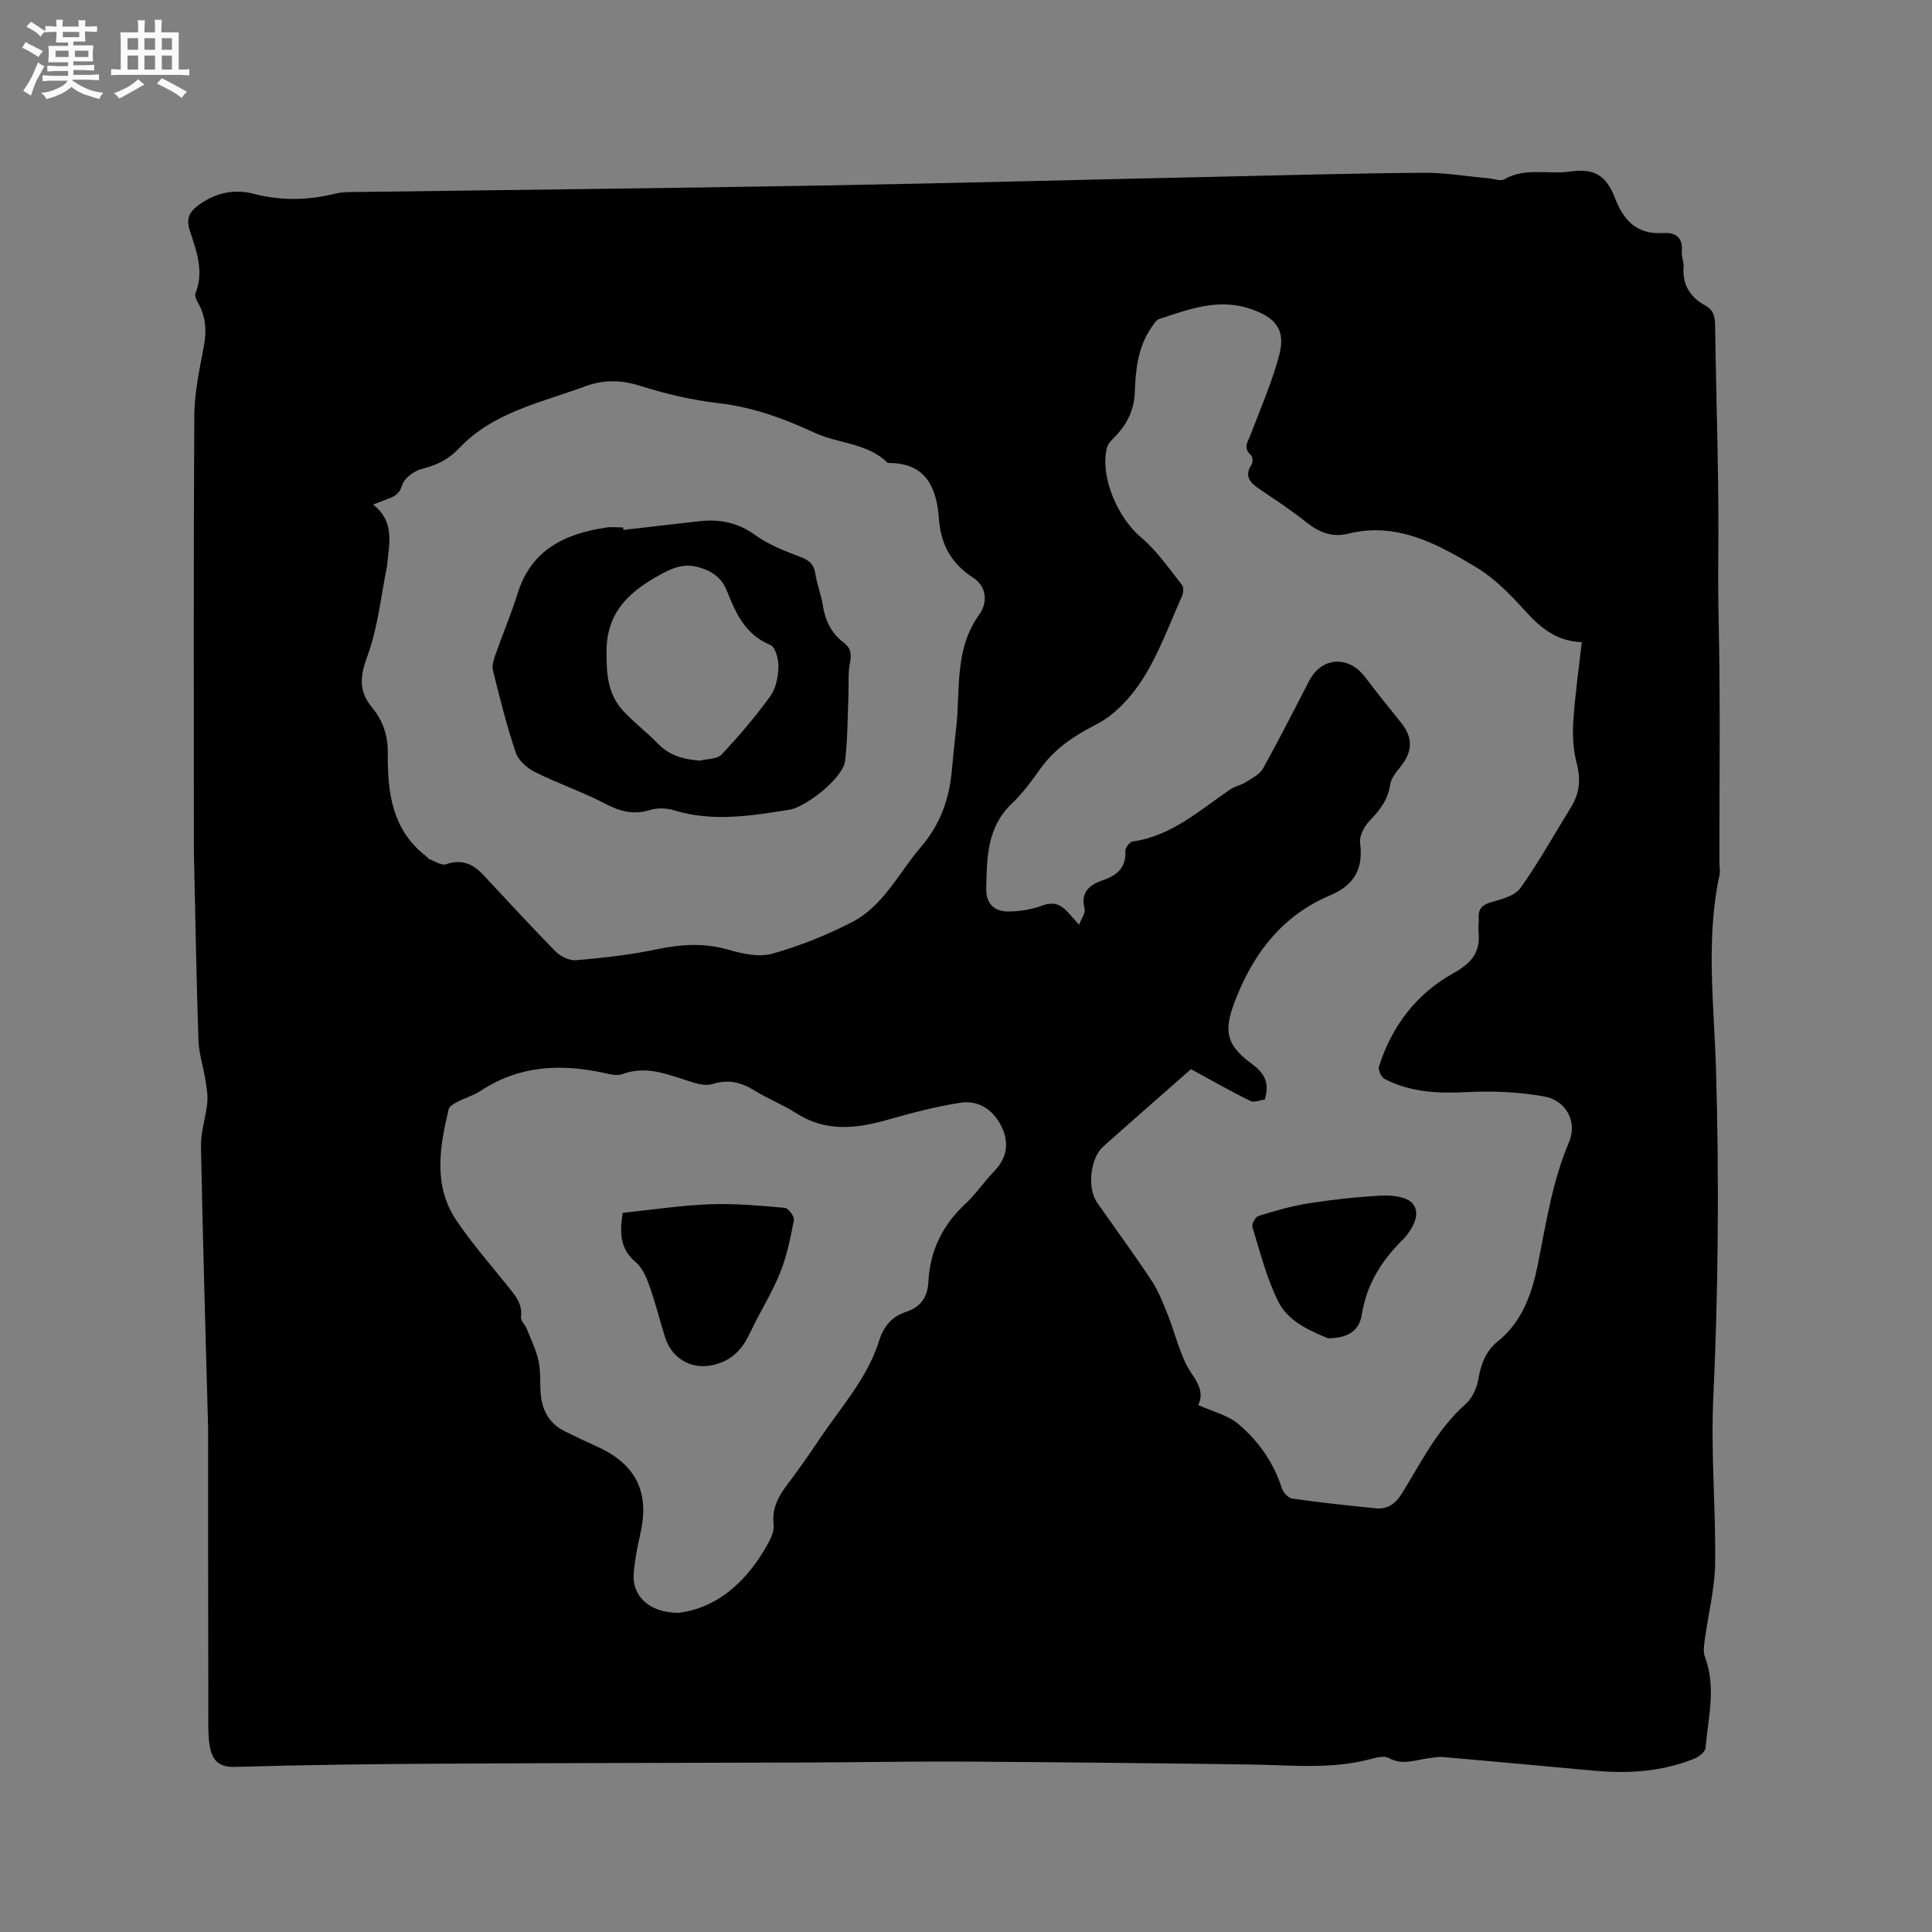 <svg enable-background="new 0 0 400 400" viewBox="0 0 400 400" xmlns="http://www.w3.org/2000/svg"><rect x="0" y="0" width="400" height="400" fill="#808080" stroke="none"/><path d="m6.8 9.5c.6.3 1.3.7 2.1 1.1-.4.4-.7.8-.9 1.2-.7-.4-1.3-.8-1.8-1.1s-1.1-.6-1.6-.8c.2-.4.5-.8.7-1.2.4.2.8.5 1.5.8zm.9 6.9c-.3.6-.5 1.1-.7 1.7s-.4 1.1-.6 1.7c-.6-.4-1.1-.7-1.6-1 .7-1 1.2-1.8 1.5-2.4.3-.5.6-1.1.8-1.7.3-.6.5-1.2.8-1.8.3.3.8.6 1.3.8-.7 1.3-1.2 2.2-1.5 2.7zm.1-11c.4.3 1 .7 1.7 1.1-.5.2-.8.6-1.1 1.1-.5-.6-1-1-1.4-1.2s-.9-.6-1.5-.8c.2-.4.5-.7.9-1.1.5.3.9.6 1.4.9zm10.5 13.1c1 .4 2 .6 3.1.7-.4.4-.7.8-.8 1.3-.9-.2-1.9-.6-3-.9-1-.4-2-.9-2.8-1.6-.5.4-1.1.9-1.9 1.3s-1.9.9-3.3 1.2c-.1-.3-.5-.8-1.1-1.3 1 0 2.1-.3 3.2-.8 1.2-.5 1.9-1 2.3-1.7h-3.2c-.4 0-1 0-2 .1v-1.2c1 0 1.7.1 2 .1h3.3v-1h-2.3c-.2 0-.9 0-2 .1v-1.2c1.2 0 1.9.1 2 .1h2.3v-.8h-4.1c0-.7.1-1.2.1-1.6 0-.5 0-1.1-.1-1.8h4.1v-.7h-2.5c0-.6.1-1.1.1-1.6v-.6h-.5c-.4 0-1 0-1.8.1v-1.3c1.2 0 1.9.1 2.1.1h.2c0-.3 0-.8-.1-1.4h1.4c0 .6-.1 1-.1 1.4h3.4c0-.4 0-.8-.1-1.3h1.5c0 .4-.1.9-.1 1.3.7 0 1.5 0 2.5-.1v1.2c-1 0-1.8-.1-2.5-.1v.6c0 .3 0 .8.1 1.5h-2.5v.8h4.1c0 .7-.1 1.3-.1 1.8s0 1 .1 1.5h-4.1v.8h1.4c.8 0 1.8 0 2.9-.1v1.2c-1 0-1.9-.1-2.8-.1h-1.5v1h3.2c.3 0 1 0 2.1-.1v1.2c-1.1 0-1.8-.1-2.1-.1h-3.4l-.1.1c1.4 1 2.4 1.5 3.4 1.9zm-4.1-6.7v-1.3h-2.7v1.3zm2.2-4.1v-1.1h-3.4v1.1zm1.9 4.1v-1.3h-2.8v1.3z" fill="#fafafb"/><path d="m37 6.7v2.3 5.4c1 0 1.8 0 2.2-.1v1.3c-.6 0-1.5-.1-2.5-.1h-11.9c-.7 0-1.3 0-1.8.1v-1.3c.5 0 1.1.1 2 .1v-5.2c0-1 0-1.8-.1-2.5h3.7c0-1.3 0-2.1-.1-2.5h1.5c0 .4-.1 1.3-.1 2.5h2.2c0-1.2 0-2.1-.1-2.6h1.5c0 .4-.1 1.3-.1 2.6zm-12.3 13.7c-.3-.4-.7-.8-1.1-1.1 1.1-.4 2.1-.9 2.9-1.3.8-.5 1.5-1 2.1-1.6.4.4.9.8 1.3 1.1-2.5 1.4-4.2 2.4-5.2 2.9zm3.9-10.1v-2.4h-2.2v2.4zm0 4.1v-2.9h-2.2v2.9zm3.5-4.1v-2.4h-2.2v2.4zm0 4.1v-2.9h-2.2v2.9zm.4 2.9 1-1.1c.6.3 1.4.7 2.5 1.3s2 1.1 2.7 1.5c-.4.4-.8.8-1.1 1.3-.8-.8-2.5-1.7-5.1-3zm3.1-7v-2.4h-2.1v2.4zm0 4.1v-2.9h-2.1v2.9z" fill="#fafafb"/><g fill="#000001"><path d="m43.09 295.8c-.49-18.19-1.09-38.33-1.48-58.47-.06-3.01 1.02-6.03 1.31-9.07.15-1.6-.18-3.27-.43-4.89-.42-2.65-1.31-5.27-1.4-7.92-.41-12.16-.62-24.33-.89-36.5-.03-1.17-.06-2.33-.06-3.5 0-29.8-.09-59.6.09-89.4.03-4.8 1.08-9.62 1.98-14.38.6-3.18.41-6.08-1.17-8.9-.34-.61-.78-1.5-.57-2.02 1.82-4.54.21-8.8-1.16-12.97-.88-2.69-.01-4.04 2.06-5.5 3.46-2.43 7.2-3.18 11.17-2.15 5.67 1.47 11.25 1.35 16.9-.04 1.72-.42 3.58-.33 5.38-.35 31.59-.44 63.17-.76 94.76-1.32 28.08-.49 56.15-1.25 84.22-1.87 13.67-.3 27.34-.69 41.01-.78 4.42-.03 8.84.74 13.27 1.13 1.15.1 2.59.68 3.42.2 4.34-2.49 9.07-.93 13.57-1.58 5-.72 7.47.74 9.32 5.55 1.78 4.64 4.6 7.53 9.91 7.18 2.7-.18 4.15.93 3.9 3.87-.09 1.03.45 2.11.37 3.14-.26 3.7 1.34 6.29 4.51 8 1.73.94 2 2.35 2.02 4.21.21 15.89.82 31.78.65 47.67-.05 4.62-.01 9.2.09 13.82.35 16.52.14 33.06.14 49.59 0 .85.21 1.73.04 2.54-2.91 13.48-1.12 27.07-.73 40.58.65 22.7.47 45.35-.58 68.03-.52 11.31.55 22.68.39 34.02-.08 5.21-1.42 10.4-2.12 15.61-.16 1.22-.41 2.61 0 3.69 2.39 6.29.67 12.58.14 18.85-.07.8-1.3 1.82-2.21 2.19-6.72 2.76-13.76 3.19-20.92 2.54-10.42-.96-20.85-1.92-31.28-2.83-1.04-.09-2.11.15-3.16.29-2.66.36-5.25 1.45-7.99-.07-.87-.48-2.33-.2-3.43.11-8.35 2.32-16.82 1.33-25.28 1.22-19.71-.27-39.42-.48-59.13-.6-11.02-.06-22.05.15-33.07.19-25.03.09-50.05.09-75.08.24-14.31.08-28.62.24-42.92.67-3.39.1-4.68-1.43-5.19-4.14-.37-1.96-.33-4.01-.33-6.02-.04-19.32-.04-38.62-.04-59.86zm180.33-104.33c.52-1.41 1.35-2.48 1.14-3.29-.92-3.58 1.08-5.02 3.93-6s4.68-2.64 4.5-5.99c-.03-.65.89-1.87 1.49-1.96 8.08-1.14 13.88-6.46 20.22-10.79.93-.64 2.15-.84 3.11-1.44 1.31-.83 2.96-1.61 3.66-2.86 3.36-6 6.44-12.16 9.63-18.26 2.55-4.88 8.09-5.21 11.48-.76 2.43 3.2 4.93 6.34 7.46 9.45 2.5 3.08 2.48 5.93-.01 9.08-.9 1.14-2 2.42-2.2 3.75-.45 3.16-2.15 5.33-4.26 7.53-1.11 1.15-2.17 3.14-1.98 4.59.71 5.37-1.22 8.74-6.2 10.85-9.56 4.05-15.49 11.41-19.34 20.98-2.67 6.63-2.65 9.7 3.16 13.94 2.78 2.03 3.63 4.07 2.65 7.36-.96.12-2.21.67-2.99.29-3.84-1.88-7.55-4-12.29-6.58-5.68 5-11.96 10.48-18.18 16.03-2.71 2.43-3.33 8.61-1.26 11.58 3.76 5.39 7.65 10.69 11.28 16.17 1.43 2.16 2.4 4.65 3.36 7.08 1.32 3.32 2.17 6.84 3.7 10.05 1.37 2.87 4.24 5.14 2.61 8.63 3.04 1.38 6.13 2.1 8.29 3.92 4.15 3.5 7.28 7.93 8.99 13.25.29.89 1.31 2.07 2.13 2.19 5.76.82 11.54 1.44 17.33 2.02 2.43.24 4.06-.89 5.4-3.05 4.01-6.45 7.35-13.37 13.23-18.55 1.35-1.19 2.3-3.29 2.61-5.11.54-3.16 1.53-5.87 4.08-7.9 5.05-4.03 7.08-10.06 8.22-15.76 1.73-8.6 2.98-17.2 6.46-25.39 1.82-4.29-.59-8.71-5.16-9.52-5.24-.93-10.69-1.17-16.01-.89-5.95.31-11.65.04-16.99-2.73-.68-.35-1.4-1.86-1.18-2.54 2.62-8.31 7.77-15.08 15.21-19.22 4.1-2.28 5.87-4.5 5.4-8.89-.09-.83.12-1.7.06-2.54-.16-2.05.73-2.9 2.74-3.45 2.12-.57 4.79-1.32 5.92-2.92 3.79-5.34 7-11.11 10.44-16.7 1.77-2.87 2.07-5.76 1.18-9.1-.74-2.78-.89-5.83-.7-8.72.35-5.44 1.14-10.86 1.75-16.34-5.24-.21-8.55-2.98-11.72-6.48-3.02-3.33-6.29-6.72-10.09-9-8.07-4.85-16.44-9.49-26.54-6.99-3.39.84-6.08-.3-8.72-2.4-3.06-2.44-6.35-4.6-9.6-6.79-1.97-1.33-3.32-2.66-1.67-5.17.29-.44.19-1.62-.17-1.93-1.7-1.47-.61-2.75-.06-4.21 2.09-5.52 4.5-10.96 5.97-16.64 1.34-5.16-.91-7.7-6.04-9.42-6.67-2.23-12.72.1-18.83 2.11-.68.22-1.19 1.13-1.66 1.81-2.77 4.03-3.25 8.66-3.41 13.35-.13 3.7-1.63 6.72-4.2 9.3-.65.65-1.4 1.42-1.59 2.26-1.44 6.04 2.3 14.51 7.14 18.56 3.26 2.73 5.73 6.42 8.42 9.79.39.49.28 1.68-.02 2.36-2.55 5.69-4.69 11.66-7.98 16.9-2.39 3.8-5.83 7.62-9.73 9.61-4.68 2.39-8.64 5.02-11.66 9.27-1.78 2.5-3.63 5.02-5.84 7.12-5.2 4.93-5.17 11.32-5.3 17.65-.06 3.1 1.71 4.77 4.79 4.7 2.28-.05 4.65-.43 6.77-1.22 2.01-.74 3.49-.47 4.9.91.82.81 1.55 1.71 2.77 3.06zm-146.18-87c4.38 3.36 3.42 7.77 2.95 12.08-.02.21 0 .43-.05.63-1.27 6.2-1.88 12.63-4.03 18.51-1.53 4.18-1.97 7.31.91 10.78 2.22 2.67 3.31 5.78 3.27 9.37-.08 8.19.84 16.08 8.09 21.55.17.13.26.39.43.45 1.18.43 2.59 1.43 3.52 1.1 3.2-1.13 5.56-.1 7.67 2.14 5.01 5.32 9.93 10.74 15.06 15.94 1.02 1.03 2.88 1.9 4.26 1.78 5.57-.49 11.17-1.1 16.63-2.25 5.07-1.06 9.9-1.38 14.95.1 2.87.84 6.27 1.56 9 .8 5.66-1.59 11.22-3.82 16.46-6.51 6.55-3.36 9.67-10.17 14.27-15.53 4.03-4.7 5.87-9.88 6.43-15.79.28-2.95.56-5.9.9-8.85.92-7.98-.45-16.33 4.81-23.57 1.61-2.21 1.73-5.65-1.34-7.63-4.43-2.85-6.65-6.86-7.02-12.04-.48-6.64-2.69-11.76-10.6-11.68-4.23-4.18-10.27-3.97-15.24-6.29-6.38-2.98-12.81-5.28-19.88-6.1-5.43-.63-10.86-1.91-16.09-3.56-3.96-1.25-7.58-1.34-11.4.07-9.18 3.4-19.08 5.33-26.19 12.88-2.12 2.25-4.6 3.46-7.6 4.21-1.61.4-3.68 1.89-4.12 3.33-.61 1.99-1.77 2.47-3.29 3.01-.76.28-1.53.6-2.76 1.07zm63.19 229.45c7.89-.92 14.22-6.35 18.62-14.42.64-1.17 1.27-2.64 1.12-3.88-.4-3.37 1.04-5.88 2.94-8.4 2.31-3.04 4.48-6.18 6.61-9.35 4.41-6.57 9.87-12.52 12.29-20.29.91-2.92 2.61-5 5.55-5.96 3.08-1 4.5-3.09 4.66-6.31.33-6.41 2.96-11.73 7.7-16.12 2.17-2 3.82-4.55 5.89-6.67 2.74-2.81 3.17-5.97 1.52-9.32-1.69-3.44-4.74-5.48-8.51-4.89-5.18.81-10.3 2.17-15.36 3.61-6.44 1.82-12.63 2.4-18.63-1.46-2.75-1.77-5.88-2.96-8.65-4.7-2.78-1.74-5.49-2.33-8.68-1.32-1.18.37-2.71.07-3.96-.31-4.81-1.46-9.46-3.7-14.72-1.74-1.08.4-2.54.02-3.77-.25-8.97-1.95-17.56-1.56-25.51 3.69-1.48.98-3.28 1.48-4.87 2.31-.69.36-1.64.92-1.79 1.55-1.85 7.84-3.25 15.79 1.64 23.03 3.14 4.64 6.85 8.89 10.36 13.27 1.58 1.98 3.36 3.77 2.98 6.69-.1.75.87 1.6 1.21 2.46.87 2.18 1.93 4.33 2.42 6.6.47 2.15.29 4.43.44 6.65.25 3.52 1.73 6.31 4.98 7.93 2.27 1.14 4.58 2.2 6.88 3.26 7.9 3.63 10.7 9.36 8.82 17.81-.62 2.78-1.2 5.61-1.41 8.45-.36 4.5 3.17 8.08 9.23 8.08z"/><path d="m274.96 277.08c-3.51-1.49-8.12-3.31-10.26-7.52-2.46-4.85-3.78-10.29-5.4-15.52-.19-.61.64-2.1 1.27-2.3 3.4-1.04 6.85-2.06 10.35-2.6 5-.78 10.06-1.35 15.11-1.6 2.13-.1 5.05.18 6.31 1.51 1.78 1.88.54 4.58-1.05 6.63-.19.25-.38.51-.61.73-4.5 4.37-7.73 9.39-8.73 15.75-.52 3.27-2.73 4.89-6.99 4.92z"/><path d="m129.08 109.71c5.22-.6 10.43-1.2 15.65-1.79 4.24-.48 8.03.24 11.66 2.88 2.76 2.01 6.12 3.28 9.36 4.52 1.82.69 2.77 1.51 3.06 3.48.32 2.19 1.2 4.29 1.54 6.48.49 3.18 1.76 5.83 4.35 7.79 1.45 1.09 1.64 2.36 1.27 4.17-.44 2.11-.21 4.35-.3 6.53-.2 4.61-.15 9.25-.72 13.82-.44 3.52-8.06 9.5-11.56 10.06-7.95 1.27-15.85 2.56-23.84.11-1.53-.47-3.45-.53-4.96-.06-3.42 1.07-6.23.3-9.33-1.32-4.67-2.45-9.73-4.15-14.46-6.51-1.64-.82-3.46-2.41-4.01-4.04-1.89-5.59-3.32-11.34-4.74-17.07-.25-1.01.2-2.29.57-3.35 1.47-4.19 3.22-8.29 4.54-12.53 2.82-9.08 9.82-12.39 18.36-13.66 1.14-.17 2.33-.02 3.49-.02.02.15.04.33.07.51zm15.84 47.77c1.52-.39 3.56-.29 4.46-1.25 3.59-3.82 7.01-7.84 10.09-12.07 1.17-1.6 1.62-3.98 1.7-6.04.05-1.56-.61-4.14-1.65-4.57-5.21-2.14-7.19-6.59-9.03-11.23-1.08-2.72-3.1-4.11-5.82-4.87s-4.91-.13-7.43 1.23c-6.61 3.57-11.64 7.69-11.67 16.21-.02 4.68.26 8.88 3.51 12.35 2.24 2.39 4.87 4.4 7.15 6.74 2.41 2.48 5.34 3.25 8.69 3.5z"/><path d="m128.93 251.1c6.27-.65 12.16-1.55 18.08-1.77 5.15-.19 10.34.29 15.49.74.73.07 2.01 1.83 1.86 2.58-.71 3.7-1.47 7.47-2.88 10.95-1.7 4.2-4.18 8.06-6.1 12.18-1.41 3.03-3.25 5.36-6.52 6.49-4.98 1.72-9.66-.51-11.21-5.55-1.09-3.54-2-7.15-3.24-10.63-.62-1.73-1.47-3.66-2.81-4.79-3.36-2.84-3.29-6.28-2.67-10.2z"/></g></svg>